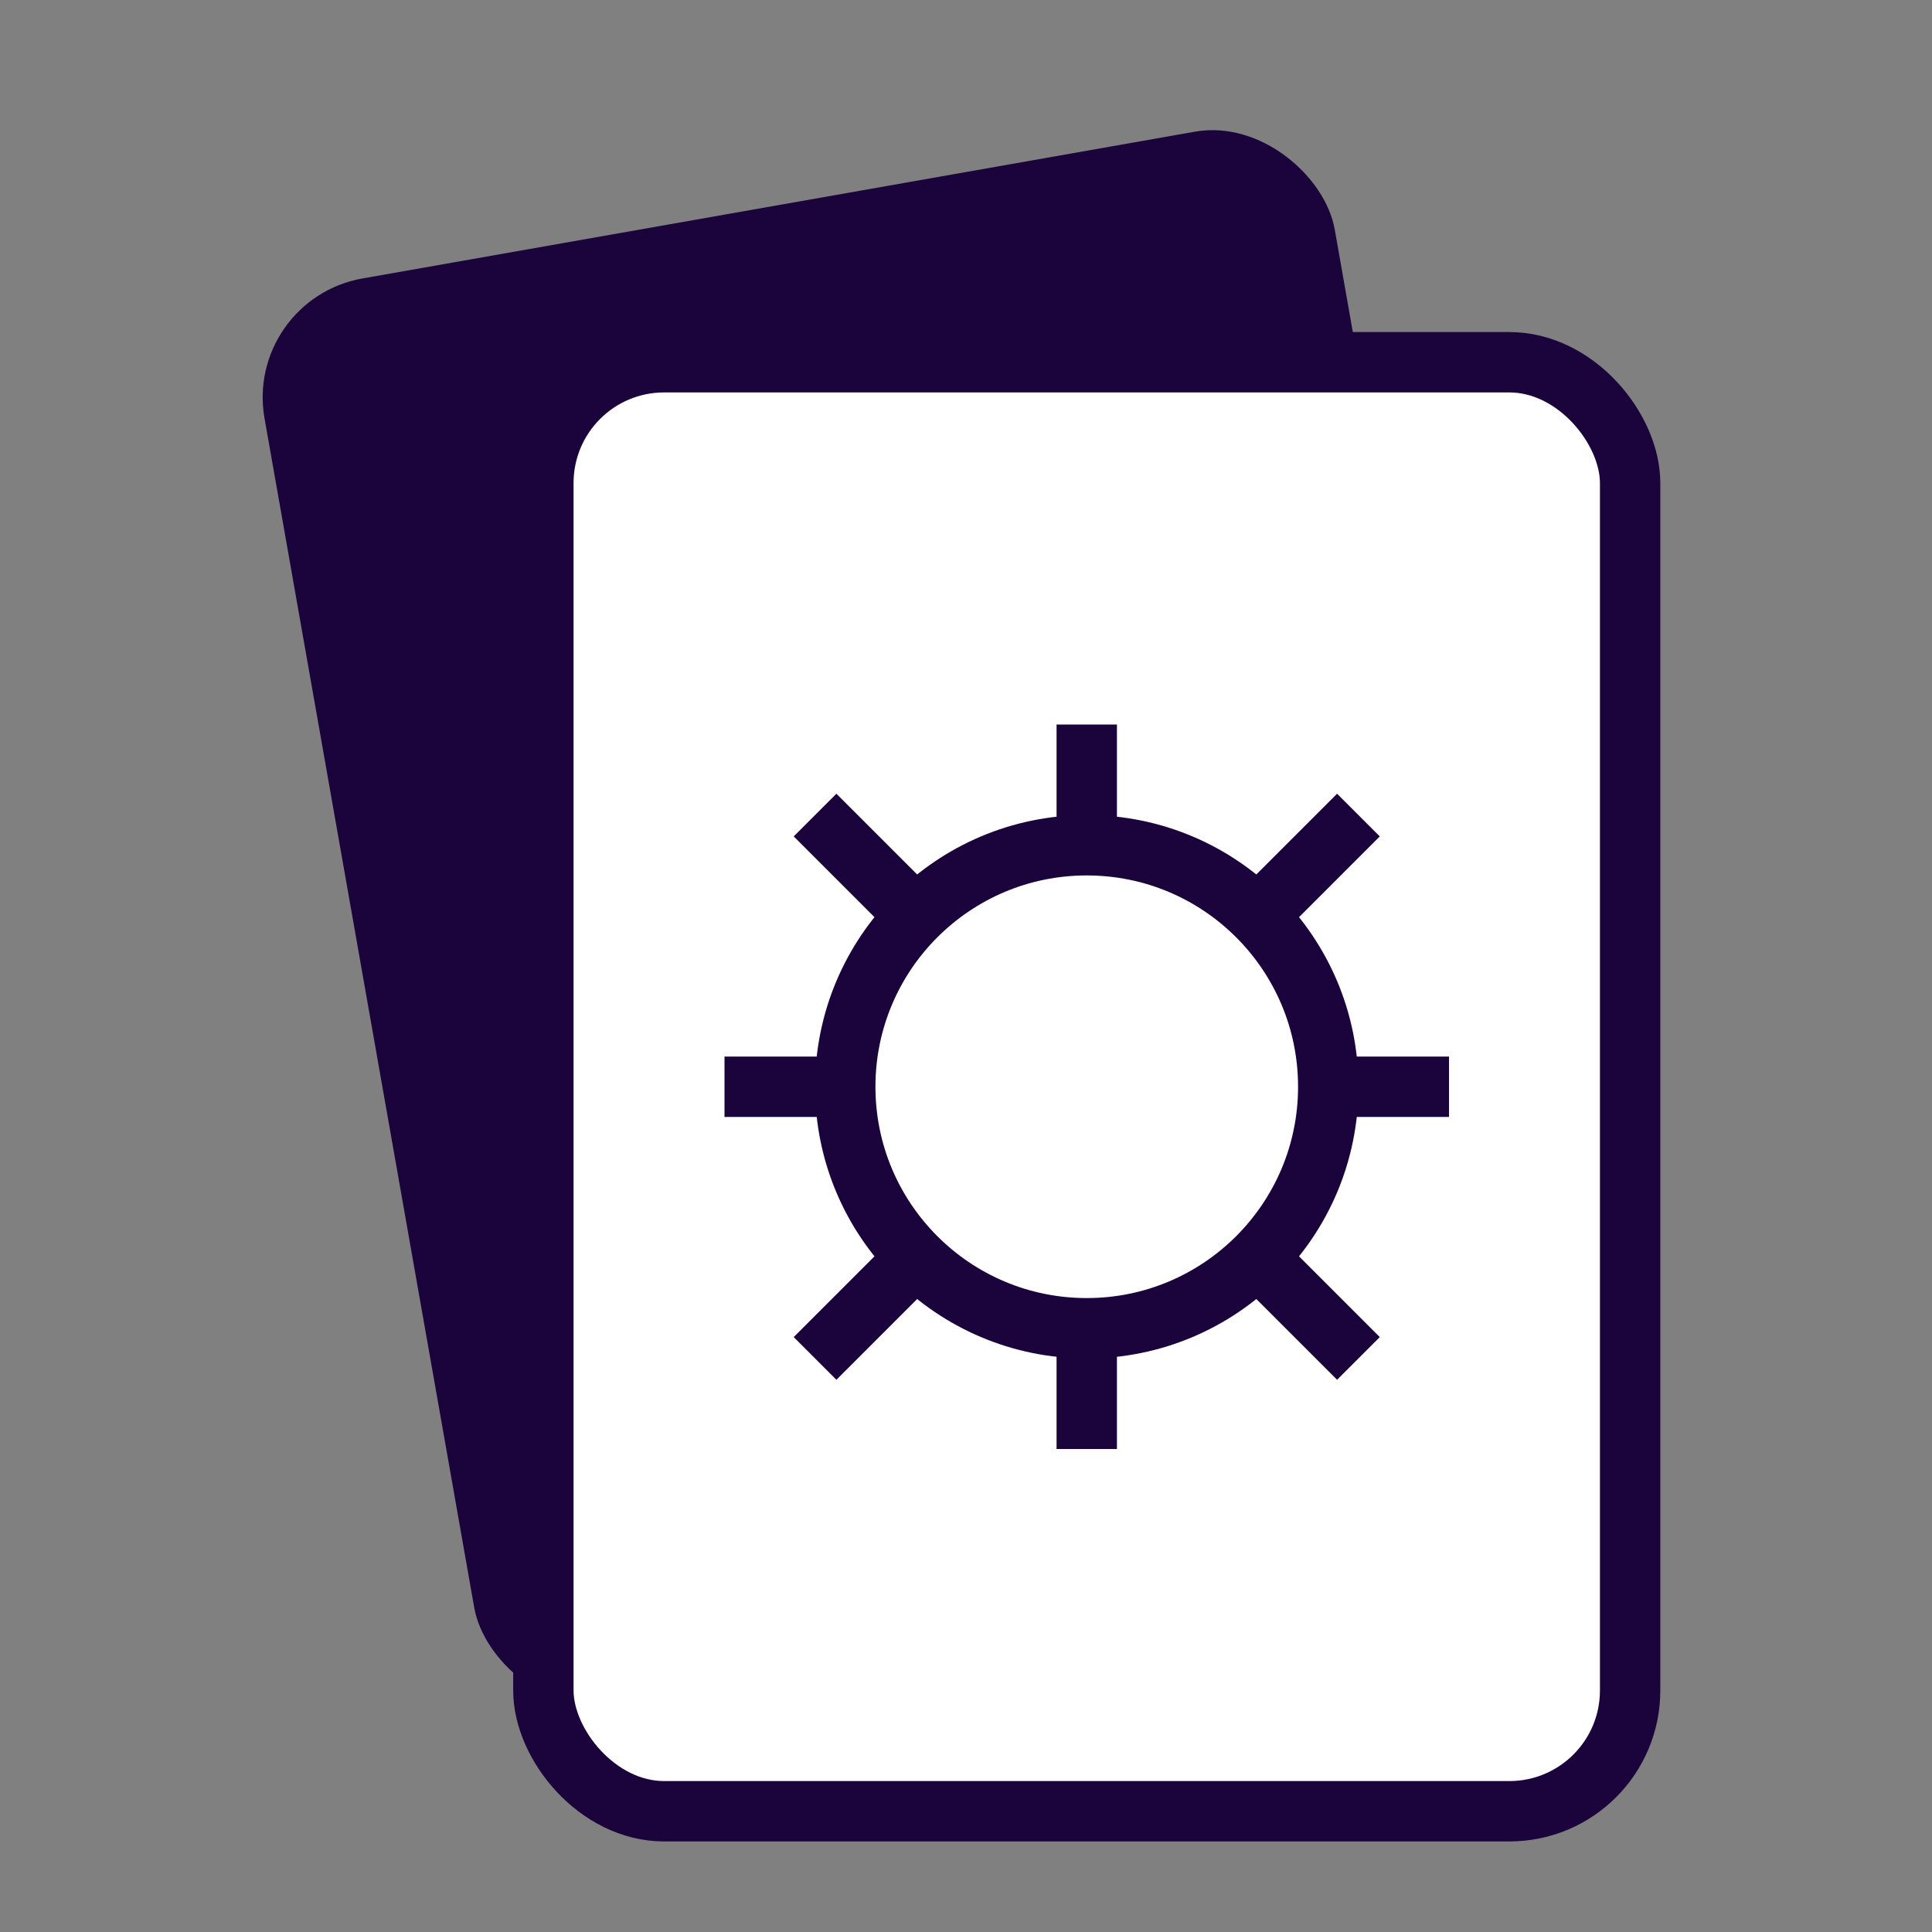 <svg xmlns="http://www.w3.org/2000/svg" viewBox="0 0 64 64" width="64" height="64" fill="#fff">
  <rect x="0" y="0" width="64" height="64" fill="#808080" stroke="none"/>
  <rect x="10" y="8" width="36" height="48" rx="4" ry="4" transform="rotate(-10 20 20)" fill="#1a043b" />
  <rect x="18" y="12" width="36" height="48" rx="4" ry="4" fill="#fff" stroke="#1a043b" stroke-width="2" />
  <circle cx="36" cy="36" r="8" stroke="#1a043b" stroke-width="2" fill="none" />
  <path d="M36 28v-4M36 44v4M28 36h-4M44 36h4M30 30l-3-3M42 42l3 3M30 42l-3 3M42 30l3-3" stroke="#1a043b" stroke-width="2" />
</svg>

